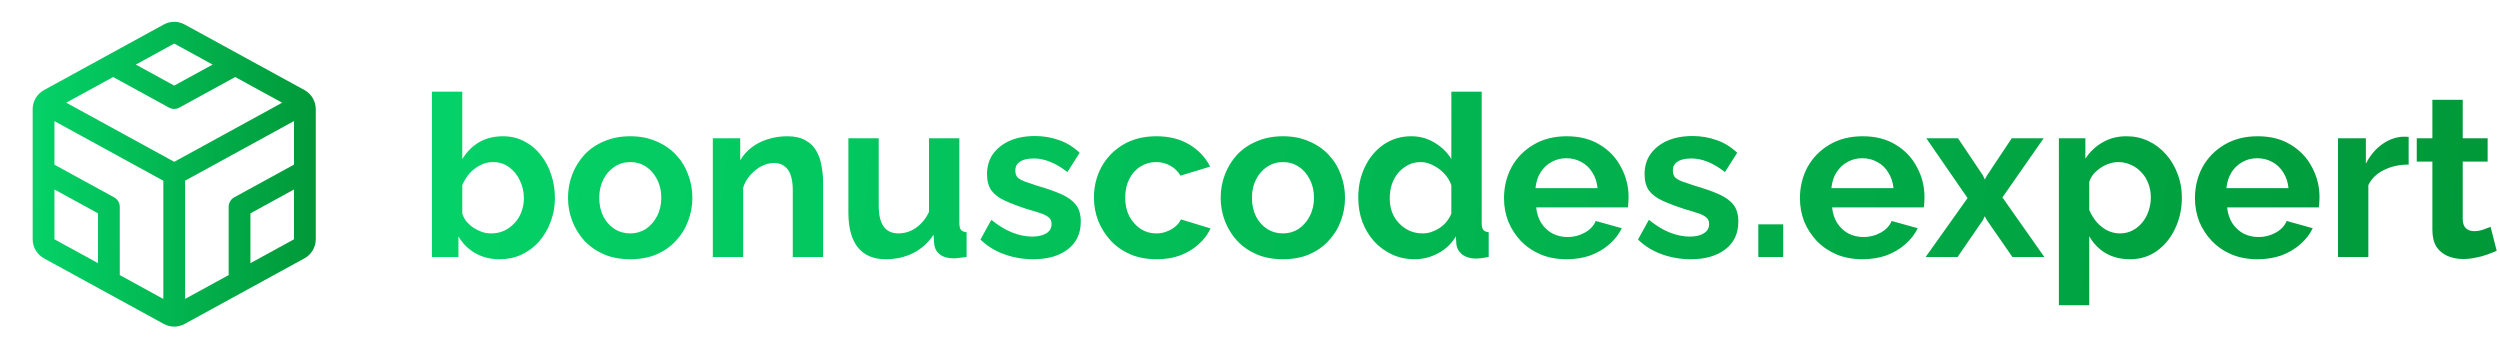 <svg width="287" height="40" viewBox="0 0 287 40" fill="none" xmlns="http://www.w3.org/2000/svg">
<path d="M34.95 10.336L21.2 2.813C20.832 2.61 20.42 2.504 20 2.504C19.58 2.504 19.168 2.61 18.8 2.813L5.05 10.341C4.657 10.556 4.33 10.872 4.101 11.257C3.872 11.641 3.751 12.081 3.75 12.528V27.472C3.751 27.919 3.872 28.359 4.101 28.743C4.33 29.128 4.657 29.445 5.05 29.659L18.8 37.186C19.167 37.389 19.58 37.495 20 37.495C20.42 37.495 20.833 37.389 21.2 37.186L34.95 29.659C35.343 29.445 35.67 29.128 35.899 28.743C36.128 28.359 36.249 27.919 36.25 27.472V12.528C36.25 12.08 36.129 11.64 35.9 11.254C35.672 10.868 35.343 10.551 34.95 10.336ZM26.25 23.75V31.577L21.25 34.314V20.741L33.75 13.897V18.897L26.9 22.647C26.702 22.755 26.538 22.915 26.423 23.109C26.309 23.303 26.249 23.525 26.25 23.75ZM13.1 22.656L6.25 18.906V13.906L18.75 20.75V34.323L13.75 31.577V23.75C13.749 23.526 13.689 23.307 13.575 23.114C13.46 22.922 13.296 22.764 13.1 22.656ZM12.991 8.842L19.397 12.35C19.581 12.451 19.787 12.503 19.997 12.503C20.207 12.503 20.413 12.451 20.597 12.35L27.003 8.842L32.391 11.791L20 18.575L7.603 11.787L12.991 8.842ZM20 5L24.406 7.413L20 9.827L15.594 7.414L20 5ZM6.25 21.753L11.25 24.491V30.208L6.25 27.472V21.753ZM28.75 30.208V24.491L33.75 21.753V27.472L28.75 30.208Z" fill="url(#paint0_linear_7_78)"/>
<path d="M57.334 29.76C56.294 29.76 55.367 29.526 54.552 29.058C53.737 28.59 53.096 27.949 52.628 27.134V29.5H49.586V10.52H53.07V18.268C53.555 17.453 54.188 16.812 54.968 16.344C55.765 15.876 56.693 15.642 57.75 15.642C58.634 15.642 59.44 15.833 60.168 16.214C60.896 16.578 61.52 17.089 62.04 17.748C62.577 18.407 62.985 19.161 63.262 20.01C63.557 20.859 63.704 21.769 63.704 22.74C63.704 23.711 63.539 24.621 63.21 25.47C62.898 26.319 62.456 27.073 61.884 27.732C61.312 28.373 60.636 28.876 59.856 29.24C59.093 29.587 58.253 29.76 57.334 29.76ZM56.372 26.796C56.927 26.796 57.429 26.692 57.88 26.484C58.348 26.259 58.747 25.964 59.076 25.6C59.423 25.236 59.683 24.811 59.856 24.326C60.047 23.823 60.142 23.303 60.142 22.766C60.142 22.021 59.986 21.336 59.674 20.712C59.379 20.071 58.963 19.559 58.426 19.178C57.906 18.797 57.291 18.606 56.58 18.606C56.077 18.606 55.592 18.727 55.124 18.97C54.673 19.195 54.266 19.507 53.902 19.906C53.555 20.305 53.278 20.755 53.07 21.258V24.508C53.174 24.855 53.339 25.167 53.564 25.444C53.807 25.721 54.084 25.964 54.396 26.172C54.708 26.363 55.029 26.519 55.358 26.64C55.705 26.744 56.043 26.796 56.372 26.796ZM72.356 29.76C71.247 29.76 70.251 29.578 69.367 29.214C68.483 28.833 67.728 28.313 67.105 27.654C66.498 26.995 66.03 26.241 65.701 25.392C65.371 24.543 65.207 23.65 65.207 22.714C65.207 21.761 65.371 20.859 65.701 20.01C66.03 19.161 66.498 18.407 67.105 17.748C67.728 17.089 68.483 16.578 69.367 16.214C70.251 15.833 71.247 15.642 72.356 15.642C73.466 15.642 74.454 15.833 75.32 16.214C76.204 16.578 76.959 17.089 77.582 17.748C78.207 18.407 78.674 19.161 78.987 20.01C79.316 20.859 79.481 21.761 79.481 22.714C79.481 23.65 79.316 24.543 78.987 25.392C78.674 26.241 78.207 26.995 77.582 27.654C76.976 28.313 76.231 28.833 75.347 29.214C74.463 29.578 73.466 29.76 72.356 29.76ZM68.794 22.714C68.794 23.511 68.951 24.222 69.263 24.846C69.575 25.453 69.999 25.929 70.537 26.276C71.074 26.623 71.68 26.796 72.356 26.796C73.015 26.796 73.613 26.623 74.15 26.276C74.688 25.912 75.112 25.427 75.424 24.82C75.754 24.196 75.918 23.485 75.918 22.688C75.918 21.908 75.754 21.206 75.424 20.582C75.112 19.958 74.688 19.473 74.15 19.126C73.613 18.779 73.015 18.606 72.356 18.606C71.68 18.606 71.074 18.788 70.537 19.152C69.999 19.499 69.575 19.984 69.263 20.608C68.951 21.215 68.794 21.917 68.794 22.714ZM94.494 29.5H91.01V21.856C91.01 20.764 90.819 19.967 90.438 19.464C90.057 18.961 89.528 18.71 88.852 18.71C88.384 18.71 87.907 18.831 87.422 19.074C86.954 19.317 86.529 19.655 86.148 20.088C85.767 20.504 85.489 20.989 85.316 21.544V29.5H81.832V15.876H84.978V18.398C85.325 17.809 85.767 17.315 86.304 16.916C86.841 16.5 87.457 16.188 88.15 15.98C88.861 15.755 89.606 15.642 90.386 15.642C91.235 15.642 91.929 15.798 92.466 16.11C93.021 16.405 93.437 16.812 93.714 17.332C94.009 17.835 94.208 18.407 94.312 19.048C94.433 19.689 94.494 20.339 94.494 20.998V29.5ZM97.394 24.404V15.876H100.878V23.65C100.878 24.69 101.068 25.479 101.45 26.016C101.831 26.536 102.394 26.796 103.14 26.796C103.59 26.796 104.032 26.709 104.466 26.536C104.916 26.345 105.324 26.068 105.688 25.704C106.069 25.34 106.39 24.881 106.65 24.326V15.876H110.134V25.6C110.134 25.964 110.194 26.224 110.316 26.38C110.454 26.536 110.671 26.631 110.966 26.666V29.5C110.619 29.552 110.324 29.587 110.082 29.604C109.856 29.639 109.648 29.656 109.458 29.656C108.834 29.656 108.322 29.517 107.924 29.24C107.542 28.945 107.317 28.547 107.248 28.044L107.17 26.952C106.563 27.871 105.783 28.573 104.83 29.058C103.876 29.526 102.828 29.76 101.684 29.76C100.28 29.76 99.213 29.309 98.486 28.408C97.757 27.489 97.394 26.155 97.394 24.404ZM118.614 29.76C117.452 29.76 116.343 29.569 115.286 29.188C114.228 28.807 113.318 28.243 112.556 27.498L113.804 25.236C114.618 25.895 115.416 26.38 116.196 26.692C116.993 27.004 117.756 27.16 118.484 27.16C119.16 27.16 119.697 27.039 120.096 26.796C120.512 26.553 120.72 26.189 120.72 25.704C120.72 25.375 120.607 25.123 120.382 24.95C120.156 24.759 119.827 24.595 119.394 24.456C118.978 24.317 118.466 24.161 117.86 23.988C116.854 23.659 116.014 23.338 115.338 23.026C114.662 22.714 114.15 22.324 113.804 21.856C113.474 21.371 113.31 20.755 113.31 20.01C113.31 19.109 113.535 18.337 113.986 17.696C114.454 17.037 115.095 16.526 115.91 16.162C116.742 15.798 117.712 15.616 118.822 15.616C119.792 15.616 120.711 15.772 121.578 16.084C122.444 16.379 123.233 16.864 123.944 17.54L122.54 19.75C121.846 19.213 121.188 18.823 120.564 18.58C119.94 18.32 119.307 18.19 118.666 18.19C118.302 18.19 117.955 18.233 117.626 18.32C117.314 18.407 117.054 18.554 116.846 18.762C116.655 18.953 116.56 19.23 116.56 19.594C116.56 19.923 116.646 20.183 116.82 20.374C117.01 20.547 117.288 20.703 117.652 20.842C118.033 20.981 118.492 21.137 119.03 21.31C120.122 21.622 121.04 21.943 121.786 22.272C122.548 22.601 123.12 23.009 123.502 23.494C123.883 23.962 124.074 24.612 124.074 25.444C124.074 26.796 123.58 27.853 122.592 28.616C121.604 29.379 120.278 29.76 118.614 29.76ZM132.787 29.76C131.678 29.76 130.681 29.578 129.797 29.214C128.913 28.833 128.159 28.313 127.535 27.654C126.911 26.978 126.426 26.215 126.079 25.366C125.75 24.517 125.585 23.624 125.585 22.688C125.585 21.405 125.871 20.235 126.443 19.178C127.033 18.103 127.865 17.245 128.939 16.604C130.014 15.963 131.288 15.642 132.761 15.642C134.235 15.642 135.5 15.963 136.557 16.604C137.615 17.245 138.403 18.086 138.923 19.126L135.517 20.166C135.223 19.663 134.833 19.282 134.347 19.022C133.862 18.745 133.325 18.606 132.735 18.606C132.077 18.606 131.47 18.779 130.915 19.126C130.378 19.455 129.953 19.932 129.641 20.556C129.329 21.163 129.173 21.873 129.173 22.688C129.173 23.485 129.329 24.196 129.641 24.82C129.971 25.427 130.404 25.912 130.941 26.276C131.479 26.623 132.077 26.796 132.735 26.796C133.151 26.796 133.541 26.727 133.905 26.588C134.287 26.449 134.625 26.259 134.919 26.016C135.214 25.773 135.431 25.496 135.569 25.184L138.975 26.224C138.663 26.9 138.204 27.507 137.597 28.044C137.008 28.581 136.306 29.006 135.491 29.318C134.694 29.613 133.793 29.76 132.787 29.76ZM147.284 29.76C146.175 29.76 145.178 29.578 144.294 29.214C143.41 28.833 142.656 28.313 142.032 27.654C141.426 26.995 140.958 26.241 140.628 25.392C140.299 24.543 140.134 23.65 140.134 22.714C140.134 21.761 140.299 20.859 140.628 20.01C140.958 19.161 141.426 18.407 142.032 17.748C142.656 17.089 143.41 16.578 144.294 16.214C145.178 15.833 146.175 15.642 147.284 15.642C148.394 15.642 149.382 15.833 150.248 16.214C151.132 16.578 151.886 17.089 152.51 17.748C153.134 18.407 153.602 19.161 153.914 20.01C154.244 20.859 154.408 21.761 154.408 22.714C154.408 23.65 154.244 24.543 153.914 25.392C153.602 26.241 153.134 26.995 152.51 27.654C151.904 28.313 151.158 28.833 150.274 29.214C149.39 29.578 148.394 29.76 147.284 29.76ZM143.722 22.714C143.722 23.511 143.878 24.222 144.19 24.846C144.502 25.453 144.927 25.929 145.464 26.276C146.002 26.623 146.608 26.796 147.284 26.796C147.943 26.796 148.541 26.623 149.078 26.276C149.616 25.912 150.04 25.427 150.352 24.82C150.682 24.196 150.846 23.485 150.846 22.688C150.846 21.908 150.682 21.206 150.352 20.582C150.04 19.958 149.616 19.473 149.078 19.126C148.541 18.779 147.943 18.606 147.284 18.606C146.608 18.606 146.002 18.788 145.464 19.152C144.927 19.499 144.502 19.984 144.19 20.608C143.878 21.215 143.722 21.917 143.722 22.714ZM155.928 22.688C155.928 21.371 156.188 20.183 156.708 19.126C157.228 18.051 157.947 17.202 158.866 16.578C159.784 15.954 160.833 15.642 162.012 15.642C163.017 15.642 163.918 15.893 164.716 16.396C165.53 16.881 166.163 17.505 166.614 18.268V10.52H170.098V25.6C170.098 25.964 170.158 26.224 170.28 26.38C170.401 26.536 170.609 26.631 170.904 26.666V29.5C170.297 29.621 169.803 29.682 169.422 29.682C168.798 29.682 168.278 29.526 167.862 29.214C167.463 28.902 167.238 28.495 167.186 27.992L167.134 27.134C166.631 27.983 165.946 28.633 165.08 29.084C164.23 29.535 163.338 29.76 162.402 29.76C161.466 29.76 160.599 29.578 159.802 29.214C159.022 28.85 158.337 28.347 157.748 27.706C157.176 27.065 156.725 26.319 156.396 25.47C156.084 24.603 155.928 23.676 155.928 22.688ZM166.614 24.508V21.258C166.44 20.755 166.163 20.305 165.782 19.906C165.4 19.507 164.976 19.195 164.508 18.97C164.04 18.727 163.572 18.606 163.104 18.606C162.566 18.606 162.081 18.719 161.648 18.944C161.214 19.169 160.833 19.473 160.504 19.854C160.192 20.235 159.949 20.677 159.776 21.18C159.62 21.683 159.542 22.211 159.542 22.766C159.542 23.321 159.628 23.849 159.802 24.352C159.992 24.837 160.261 25.262 160.608 25.626C160.954 25.99 161.353 26.276 161.804 26.484C162.272 26.692 162.774 26.796 163.312 26.796C163.641 26.796 163.97 26.744 164.3 26.64C164.646 26.519 164.967 26.363 165.262 26.172C165.574 25.964 165.842 25.721 166.068 25.444C166.31 25.149 166.492 24.837 166.614 24.508ZM179.836 29.76C178.744 29.76 177.756 29.578 176.872 29.214C175.988 28.833 175.234 28.321 174.61 27.68C173.986 27.021 173.5 26.276 173.154 25.444C172.824 24.595 172.66 23.702 172.66 22.766C172.66 21.466 172.946 20.279 173.518 19.204C174.107 18.129 174.939 17.271 176.014 16.63C177.106 15.971 178.388 15.642 179.862 15.642C181.352 15.642 182.626 15.971 183.684 16.63C184.741 17.271 185.547 18.129 186.102 19.204C186.674 20.261 186.96 21.405 186.96 22.636C186.96 22.844 186.951 23.061 186.934 23.286C186.916 23.494 186.899 23.667 186.882 23.806H176.352C176.421 24.499 176.62 25.106 176.95 25.626C177.296 26.146 177.73 26.545 178.25 26.822C178.787 27.082 179.359 27.212 179.966 27.212C180.659 27.212 181.309 27.047 181.916 26.718C182.54 26.371 182.964 25.921 183.19 25.366L186.18 26.198C185.85 26.891 185.374 27.507 184.75 28.044C184.143 28.581 183.424 29.006 182.592 29.318C181.76 29.613 180.841 29.76 179.836 29.76ZM176.274 21.596H183.398C183.328 20.903 183.129 20.305 182.8 19.802C182.488 19.282 182.072 18.883 181.552 18.606C181.032 18.311 180.451 18.164 179.81 18.164C179.186 18.164 178.614 18.311 178.094 18.606C177.591 18.883 177.175 19.282 176.846 19.802C176.534 20.305 176.343 20.903 176.274 21.596ZM194.1 29.76C192.939 29.76 191.829 29.569 190.772 29.188C189.715 28.807 188.805 28.243 188.042 27.498L189.29 25.236C190.105 25.895 190.902 26.38 191.682 26.692C192.479 27.004 193.242 27.16 193.97 27.16C194.646 27.16 195.183 27.039 195.582 26.796C195.998 26.553 196.206 26.189 196.206 25.704C196.206 25.375 196.093 25.123 195.868 24.95C195.643 24.759 195.313 24.595 194.88 24.456C194.464 24.317 193.953 24.161 193.346 23.988C192.341 23.659 191.5 23.338 190.824 23.026C190.148 22.714 189.637 22.324 189.29 21.856C188.961 21.371 188.796 20.755 188.796 20.01C188.796 19.109 189.021 18.337 189.472 17.696C189.94 17.037 190.581 16.526 191.396 16.162C192.228 15.798 193.199 15.616 194.308 15.616C195.279 15.616 196.197 15.772 197.064 16.084C197.931 16.379 198.719 16.864 199.43 17.54L198.026 19.75C197.333 19.213 196.674 18.823 196.05 18.58C195.426 18.32 194.793 18.19 194.152 18.19C193.788 18.19 193.441 18.233 193.112 18.32C192.8 18.407 192.54 18.554 192.332 18.762C192.141 18.953 192.046 19.23 192.046 19.594C192.046 19.923 192.133 20.183 192.306 20.374C192.497 20.547 192.774 20.703 193.138 20.842C193.519 20.981 193.979 21.137 194.516 21.31C195.608 21.622 196.527 21.943 197.272 22.272C198.035 22.601 198.607 23.009 198.988 23.494C199.369 23.962 199.56 24.612 199.56 25.444C199.56 26.796 199.066 27.853 198.078 28.616C197.09 29.379 195.764 29.76 194.1 29.76ZM201.852 29.5V25.756H204.712V29.5H201.852ZM213.808 29.76C212.716 29.76 211.728 29.578 210.844 29.214C209.96 28.833 209.206 28.321 208.582 27.68C207.958 27.021 207.473 26.276 207.126 25.444C206.797 24.595 206.632 23.702 206.632 22.766C206.632 21.466 206.918 20.279 207.49 19.204C208.08 18.129 208.912 17.271 209.986 16.63C211.078 15.971 212.361 15.642 213.834 15.642C215.325 15.642 216.599 15.971 217.656 16.63C218.714 17.271 219.52 18.129 220.074 19.204C220.646 20.261 220.932 21.405 220.932 22.636C220.932 22.844 220.924 23.061 220.906 23.286C220.889 23.494 220.872 23.667 220.854 23.806H210.324C210.394 24.499 210.593 25.106 210.922 25.626C211.269 26.146 211.702 26.545 212.222 26.822C212.76 27.082 213.332 27.212 213.938 27.212C214.632 27.212 215.282 27.047 215.888 26.718C216.512 26.371 216.937 25.921 217.162 25.366L220.152 26.198C219.823 26.891 219.346 27.507 218.722 28.044C218.116 28.581 217.396 29.006 216.564 29.318C215.732 29.613 214.814 29.76 213.808 29.76ZM210.246 21.596H217.37C217.301 20.903 217.102 20.305 216.772 19.802C216.46 19.282 216.044 18.883 215.524 18.606C215.004 18.311 214.424 18.164 213.782 18.164C213.158 18.164 212.586 18.311 212.066 18.606C211.564 18.883 211.148 19.282 210.818 19.802C210.506 20.305 210.316 20.903 210.246 21.596ZM224.783 15.876L227.643 20.14L227.851 20.608L228.111 20.14L230.945 15.876H234.611L229.879 22.662L234.689 29.5H231.023L228.085 25.262L227.851 24.82L227.643 25.262L224.731 29.5H221.065L225.875 22.74L221.143 15.876H224.783ZM244.523 29.76C243.466 29.76 242.53 29.526 241.715 29.058C240.918 28.573 240.294 27.923 239.843 27.108V35.038H236.359V15.876H239.401V18.216C239.921 17.419 240.58 16.795 241.377 16.344C242.175 15.876 243.085 15.642 244.107 15.642C245.026 15.642 245.867 15.824 246.629 16.188C247.409 16.552 248.085 17.063 248.657 17.722C249.229 18.363 249.671 19.109 249.983 19.958C250.313 20.79 250.477 21.691 250.477 22.662C250.477 23.979 250.217 25.175 249.697 26.25C249.195 27.325 248.493 28.183 247.591 28.824C246.707 29.448 245.685 29.76 244.523 29.76ZM243.353 26.796C243.891 26.796 244.376 26.683 244.809 26.458C245.243 26.233 245.615 25.929 245.927 25.548C246.257 25.149 246.499 24.707 246.655 24.222C246.829 23.719 246.915 23.199 246.915 22.662C246.915 22.09 246.82 21.561 246.629 21.076C246.456 20.591 246.196 20.166 245.849 19.802C245.503 19.421 245.095 19.126 244.627 18.918C244.177 18.71 243.683 18.606 243.145 18.606C242.816 18.606 242.478 18.667 242.131 18.788C241.802 18.892 241.481 19.048 241.169 19.256C240.857 19.464 240.58 19.707 240.337 19.984C240.112 20.261 239.947 20.565 239.843 20.894V24.092C240.051 24.595 240.329 25.054 240.675 25.47C241.039 25.886 241.455 26.215 241.923 26.458C242.391 26.683 242.868 26.796 243.353 26.796ZM259.156 29.76C258.064 29.76 257.076 29.578 256.192 29.214C255.308 28.833 254.554 28.321 253.93 27.68C253.306 27.021 252.821 26.276 252.474 25.444C252.145 24.595 251.98 23.702 251.98 22.766C251.98 21.466 252.266 20.279 252.838 19.204C253.427 18.129 254.259 17.271 255.334 16.63C256.426 15.971 257.709 15.642 259.182 15.642C260.673 15.642 261.947 15.971 263.004 16.63C264.061 17.271 264.867 18.129 265.422 19.204C265.994 20.261 266.28 21.405 266.28 22.636C266.28 22.844 266.271 23.061 266.254 23.286C266.237 23.494 266.219 23.667 266.202 23.806H255.672C255.741 24.499 255.941 25.106 256.27 25.626C256.617 26.146 257.05 26.545 257.57 26.822C258.107 27.082 258.679 27.212 259.286 27.212C259.979 27.212 260.629 27.047 261.236 26.718C261.86 26.371 262.285 25.921 262.51 25.366L265.5 26.198C265.171 26.891 264.694 27.507 264.07 28.044C263.463 28.581 262.744 29.006 261.912 29.318C261.08 29.613 260.161 29.76 259.156 29.76ZM255.594 21.596H262.718C262.649 20.903 262.449 20.305 262.12 19.802C261.808 19.282 261.392 18.883 260.872 18.606C260.352 18.311 259.771 18.164 259.13 18.164C258.506 18.164 257.934 18.311 257.414 18.606C256.911 18.883 256.495 19.282 256.166 19.802C255.854 20.305 255.663 20.903 255.594 21.596ZM276.514 18.892C275.457 18.892 274.512 19.1 273.68 19.516C272.848 19.915 272.25 20.495 271.886 21.258V29.5H268.402V15.876H271.6V18.788C272.086 17.852 272.701 17.115 273.446 16.578C274.192 16.041 274.98 15.746 275.812 15.694C276.003 15.694 276.15 15.694 276.254 15.694C276.358 15.694 276.445 15.703 276.514 15.72V18.892ZM286.621 28.798C286.326 28.919 285.971 29.058 285.555 29.214C285.139 29.37 284.688 29.491 284.203 29.578C283.735 29.682 283.258 29.734 282.773 29.734C282.132 29.734 281.542 29.621 281.005 29.396C280.468 29.171 280.034 28.815 279.705 28.33C279.393 27.827 279.237 27.177 279.237 26.38V18.554H277.443V15.876H279.237V11.456H282.721V15.876H285.581V18.554H282.721V25.21C282.738 25.678 282.868 26.016 283.111 26.224C283.354 26.432 283.657 26.536 284.021 26.536C284.385 26.536 284.74 26.475 285.087 26.354C285.434 26.233 285.711 26.129 285.919 26.042L286.621 28.798Z" fill="url(#paint1_linear_7_78)"/>
<defs>
<linearGradient id="paint0_linear_7_78" x1="3.75" y1="20" x2="39.783" y2="20.541" gradientUnits="userSpaceOnUse">
<stop stop-color="#04D268"/>
<stop offset="1" stop-color="#009233"/>
</linearGradient>
<linearGradient id="paint1_linear_7_78" x1="48" y1="20" x2="308.992" y2="52.506" gradientUnits="userSpaceOnUse">
<stop stop-color="#04D268"/>
<stop offset="1" stop-color="#009233"/>
</linearGradient>
</defs>
</svg>
